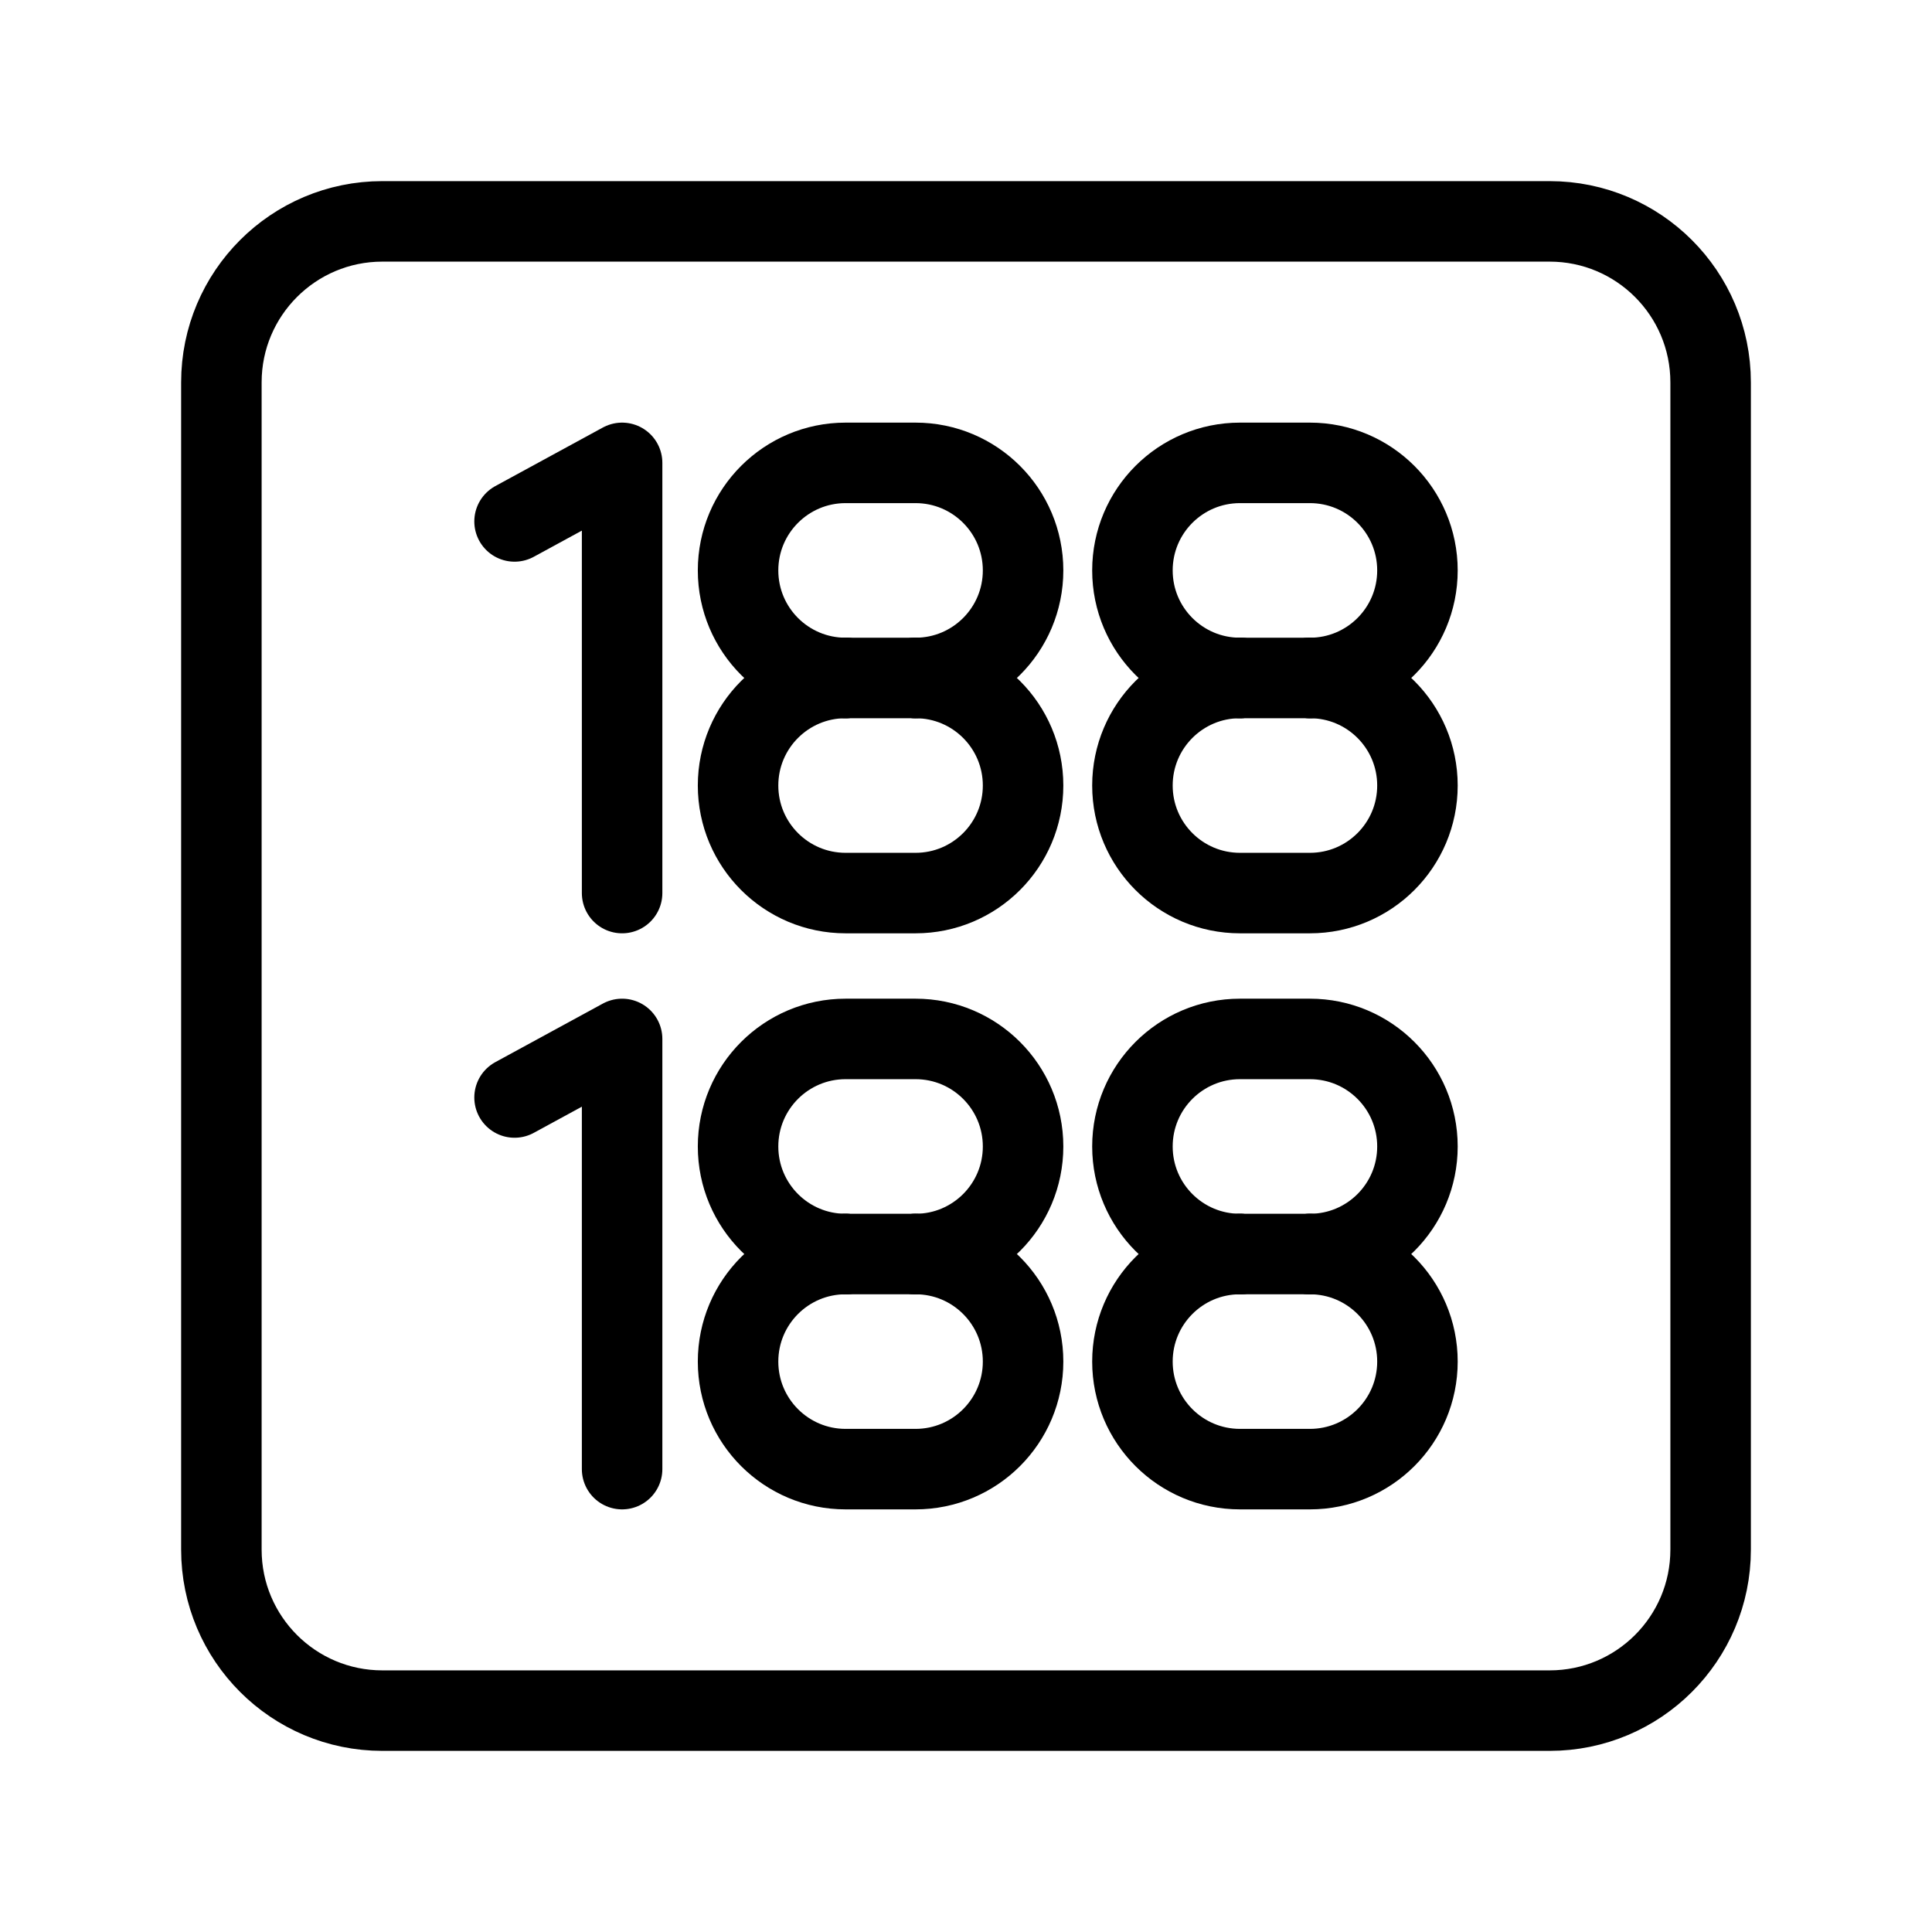 <?xml version="1.0" encoding="UTF-8"?><svg id="b" xmlns="http://www.w3.org/2000/svg" viewBox="0 0 48 48"><defs><style>.c{stroke-width:2px;fill:none;stroke:#000;stroke-linecap:round;stroke-linejoin:round;}</style></defs><path class="c" d="M38.5,5.5H9.5c-2.209,0-4,1.791-4,4v29c0,2.209,1.791,4,4,4h29c2.209,0,4-1.791,4-4V9.5c0-2.209-1.791-4-4-4Z"/><polyline class="c" points="12.784 12.955 15.456 11.5 15.456 22.188"/><path class="c" d="M21.009,16.844c-1.476,0-2.672,1.196-2.672,2.672h0c0,1.476,1.196,2.672,2.672,2.672h1.737c1.476,0,2.672-1.196,2.672-2.672h0c0-1.476-1.196-2.672-2.672-2.672"/><path class="c" d="M22.746,16.844c1.476,0,2.672-1.196,2.672-2.672h0c0-1.476-1.196-2.672-2.672-2.672h-1.737c-1.476,0-2.672,1.196-2.672,2.672h0c0,1.476,1.196,2.672,2.672,2.672"/><line class="c" x1="21.009" y1="16.844" x2="22.746" y2="16.844"/><path class="c" d="M30.807,16.844c-1.476,0-2.672,1.196-2.672,2.672h0c0,1.476,1.196,2.672,2.672,2.672h1.737c1.476,0,2.672-1.196,2.672-2.672h0c0-1.476-1.196-2.672-2.672-2.672"/><path class="c" d="M32.544,16.844c1.476,0,2.672-1.196,2.672-2.672h0c0-1.476-1.196-2.672-2.672-2.672h-1.737c-1.476,0-2.672,1.196-2.672,2.672h0c0,1.476,1.196,2.672,2.672,2.672"/><line class="c" x1="30.807" y1="16.844" x2="32.544" y2="16.844"/><polyline class="c" points="12.784 27.267 15.456 25.812 15.456 36.5"/><path class="c" d="M21.009,31.156c-1.476,0-2.672,1.196-2.672,2.672h0c0,1.476,1.196,2.672,2.672,2.672h1.737c1.476,0,2.672-1.196,2.672-2.672h0c0-1.476-1.196-2.672-2.672-2.672"/><path class="c" d="M22.746,31.156c1.476,0,2.672-1.196,2.672-2.672h0c0-1.476-1.196-2.672-2.672-2.672h-1.737c-1.476,0-2.672,1.196-2.672,2.672h0c0,1.476,1.196,2.672,2.672,2.672"/><line class="c" x1="21.009" y1="31.156" x2="22.746" y2="31.156"/><path class="c" d="M30.807,31.156c-1.476,0-2.672,1.196-2.672,2.672h0c0,1.476,1.196,2.672,2.672,2.672h1.737c1.476,0,2.672-1.196,2.672-2.672h0c0-1.476-1.196-2.672-2.672-2.672"/><path class="c" d="M32.544,31.156c1.476,0,2.672-1.196,2.672-2.672h0c0-1.476-1.196-2.672-2.672-2.672h-1.737c-1.476,0-2.672,1.196-2.672,2.672h0c0,1.476,1.196,2.672,2.672,2.672"/><line class="c" x1="30.807" y1="31.156" x2="32.544" y2="31.156"/></svg>